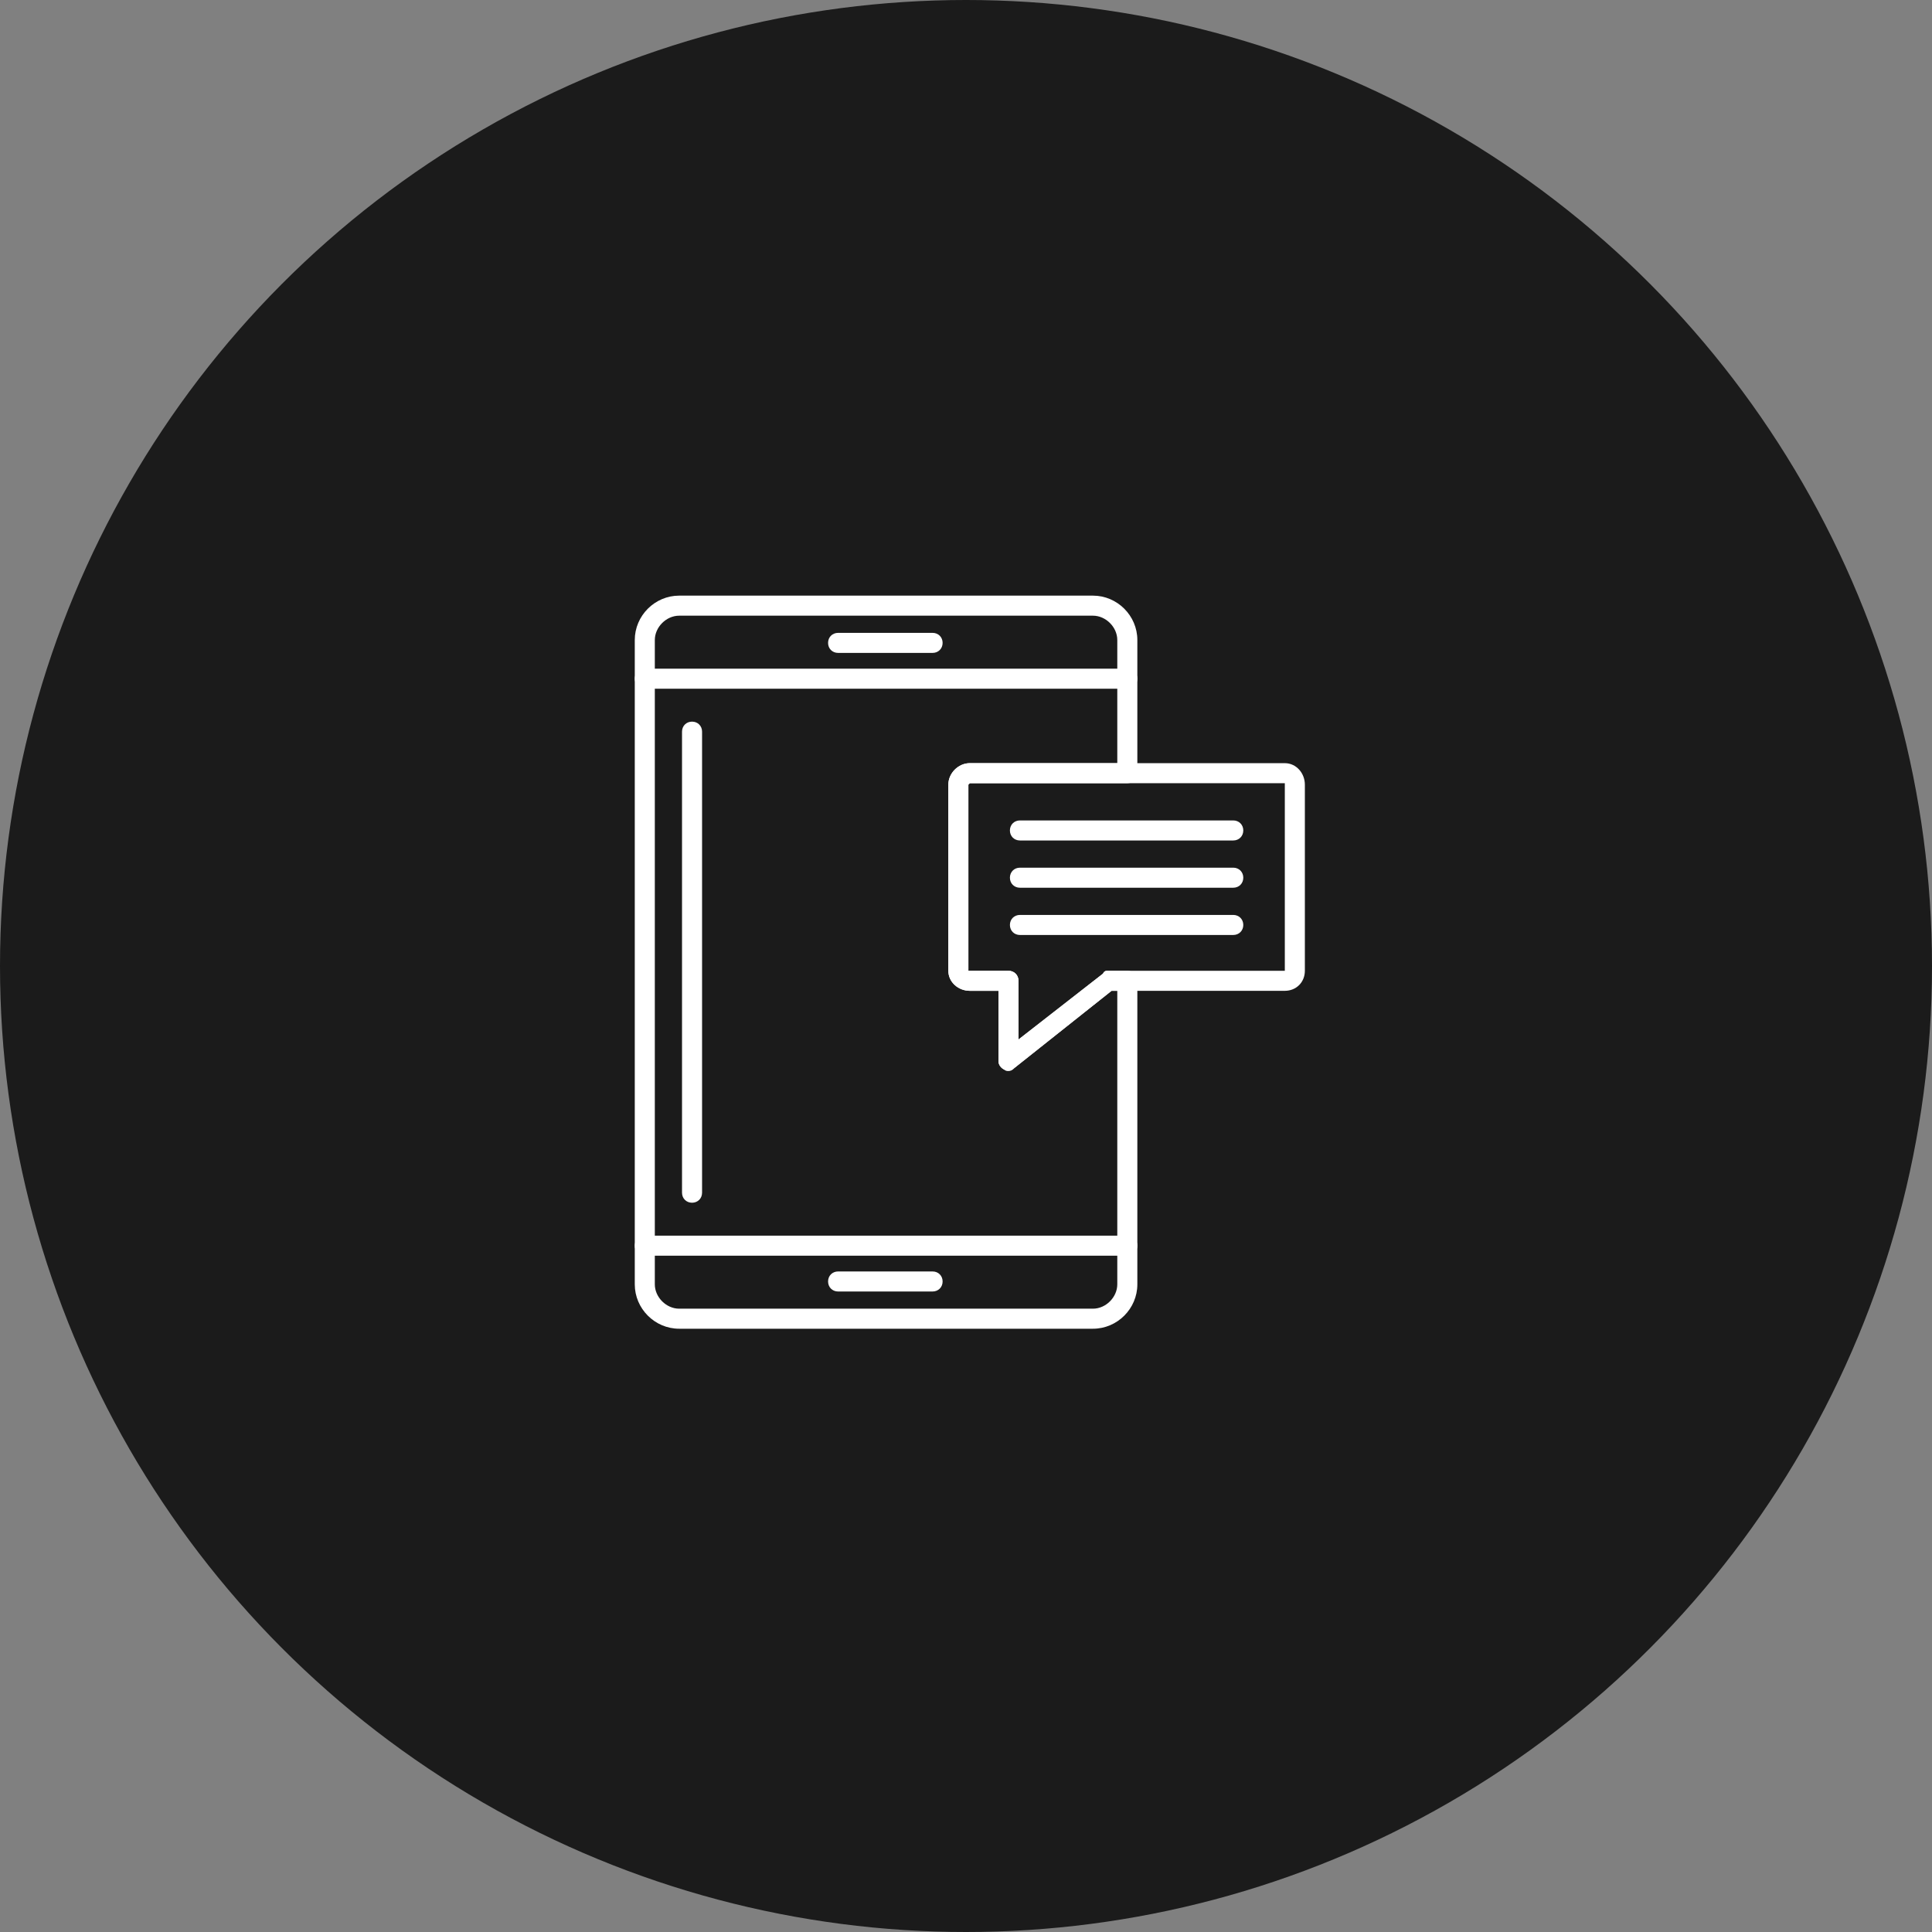 <svg width="253" height="253" viewBox="0 0 253 253" fill="none" xmlns="http://www.w3.org/2000/svg">
<rect x="0" y="0" width="253" height="253" fill="#808080" stroke="none"/>
<circle cx="126.5" cy="126.5" r="126.5" fill="#1B1B1B"/>
<path fill-rule="evenodd" clip-rule="evenodd" d="M143.125 174H88.938C85.75 174 83.125 171.375 83.125 168.188V83.812C83.125 80.625 85.75 78 88.938 78H143.125C146.312 78 148.938 80.625 148.938 83.812V101.25C148.938 102 148.375 102.562 147.625 102.562H127L126.812 102.75V127.125H127H132.062C132.812 127.125 133.375 127.688 133.375 128.438V136.125L144.438 127.5C144.625 127.125 144.812 127.125 145.188 127.125H147.625C148.375 127.125 148.938 127.688 148.938 128.438V168.188C148.938 171.375 146.312 174 143.125 174ZM88.938 80.625C87.25 80.625 85.75 82.125 85.75 83.812V168.188C85.75 169.875 87.25 171.375 88.938 171.375H143.125C144.812 171.375 146.312 169.875 146.312 168.188V129.75H145.562L132.812 139.875C132.438 140.25 131.875 140.25 131.5 140.062C131.125 139.875 130.75 139.5 130.75 138.938V129.75H127C125.5 129.75 124.188 128.625 124.188 127.125V102.75C124.188 101.25 125.5 99.938 127 99.938H146.312V83.812C146.312 82.125 144.812 80.625 143.125 80.625H88.938Z" fill="white"/>
<path fill-rule="evenodd" clip-rule="evenodd" d="M147.625 90.188H84.438C83.688 90.188 83.125 89.625 83.125 88.875C83.125 88.125 83.688 87.562 84.438 87.562H147.625C148.375 87.562 148.938 88.125 148.938 88.875C148.938 89.625 148.375 90.188 147.625 90.188Z" fill="white"/>
<path fill-rule="evenodd" clip-rule="evenodd" d="M147.625 164.438H84.438C83.688 164.438 83.125 163.875 83.125 163.125C83.125 162.375 83.688 161.812 84.438 161.812H147.625C148.375 161.812 148.938 162.375 148.938 163.125C148.938 163.875 148.375 164.438 147.625 164.438Z" fill="white"/>
<path fill-rule="evenodd" clip-rule="evenodd" d="M122.125 169.125H109.75C109 169.125 108.438 168.562 108.438 167.812C108.438 167.062 109 166.5 109.75 166.5H122.125C122.875 166.5 123.438 167.062 123.438 167.812C123.438 168.562 122.875 169.125 122.125 169.125Z" fill="white"/>
<path fill-rule="evenodd" clip-rule="evenodd" d="M122.125 85.5H109.75C109 85.5 108.438 84.938 108.438 84.188C108.438 83.438 109 82.875 109.75 82.875H122.125C122.875 82.875 123.438 83.438 123.438 84.188C123.438 84.938 122.875 85.5 122.125 85.5Z" fill="white"/>
<path fill-rule="evenodd" clip-rule="evenodd" d="M132.062 140.25C131.875 140.25 131.688 140.25 131.5 140.062C131.125 139.875 130.75 139.5 130.75 138.938V129.75H127C125.5 129.75 124.188 128.625 124.188 127.125V102.75C124.188 101.25 125.5 99.938 127 99.938H168.25C169.75 99.938 170.875 101.25 170.875 102.75V127.125C170.875 128.625 169.75 129.75 168.25 129.75H145.562L132.812 139.875C132.625 140.062 132.438 140.25 132.062 140.25ZM126.812 127.125H127H132.062C132.812 127.125 133.375 127.688 133.375 128.438V136.125L144.438 127.5C144.625 127.125 144.812 127.125 145.188 127.125H168.25V102.75V102.562H127L126.812 102.75V127.125Z" fill="white"/>
<path fill-rule="evenodd" clip-rule="evenodd" d="M161.5 110.062H133.562C132.812 110.062 132.25 109.5 132.25 108.75C132.25 108 132.812 107.438 133.562 107.438H161.5C162.25 107.438 162.812 108 162.812 108.75C162.812 109.5 162.25 110.062 161.5 110.062Z" fill="white"/>
<path fill-rule="evenodd" clip-rule="evenodd" d="M161.5 116.25H133.562C132.812 116.25 132.25 115.688 132.25 114.938C132.25 114.188 132.812 113.625 133.562 113.625H161.5C162.25 113.625 162.812 114.188 162.812 114.938C162.812 115.688 162.25 116.25 161.5 116.25Z" fill="white"/>
<path fill-rule="evenodd" clip-rule="evenodd" d="M161.5 122.438H133.562C132.812 122.438 132.25 121.875 132.25 121.125C132.25 120.375 132.812 119.812 133.562 119.812H161.5C162.25 119.812 162.812 120.375 162.812 121.125C162.812 121.875 162.25 122.438 161.5 122.438Z" fill="white"/>
<path fill-rule="evenodd" clip-rule="evenodd" d="M90.625 157.5C89.875 157.5 89.312 156.938 89.312 156.188V95.812C89.312 95.062 89.875 94.5 90.625 94.5C91.375 94.5 91.938 95.062 91.938 95.812V156.188C91.938 156.938 91.375 157.5 90.625 157.5Z" fill="white"/>
</svg>
